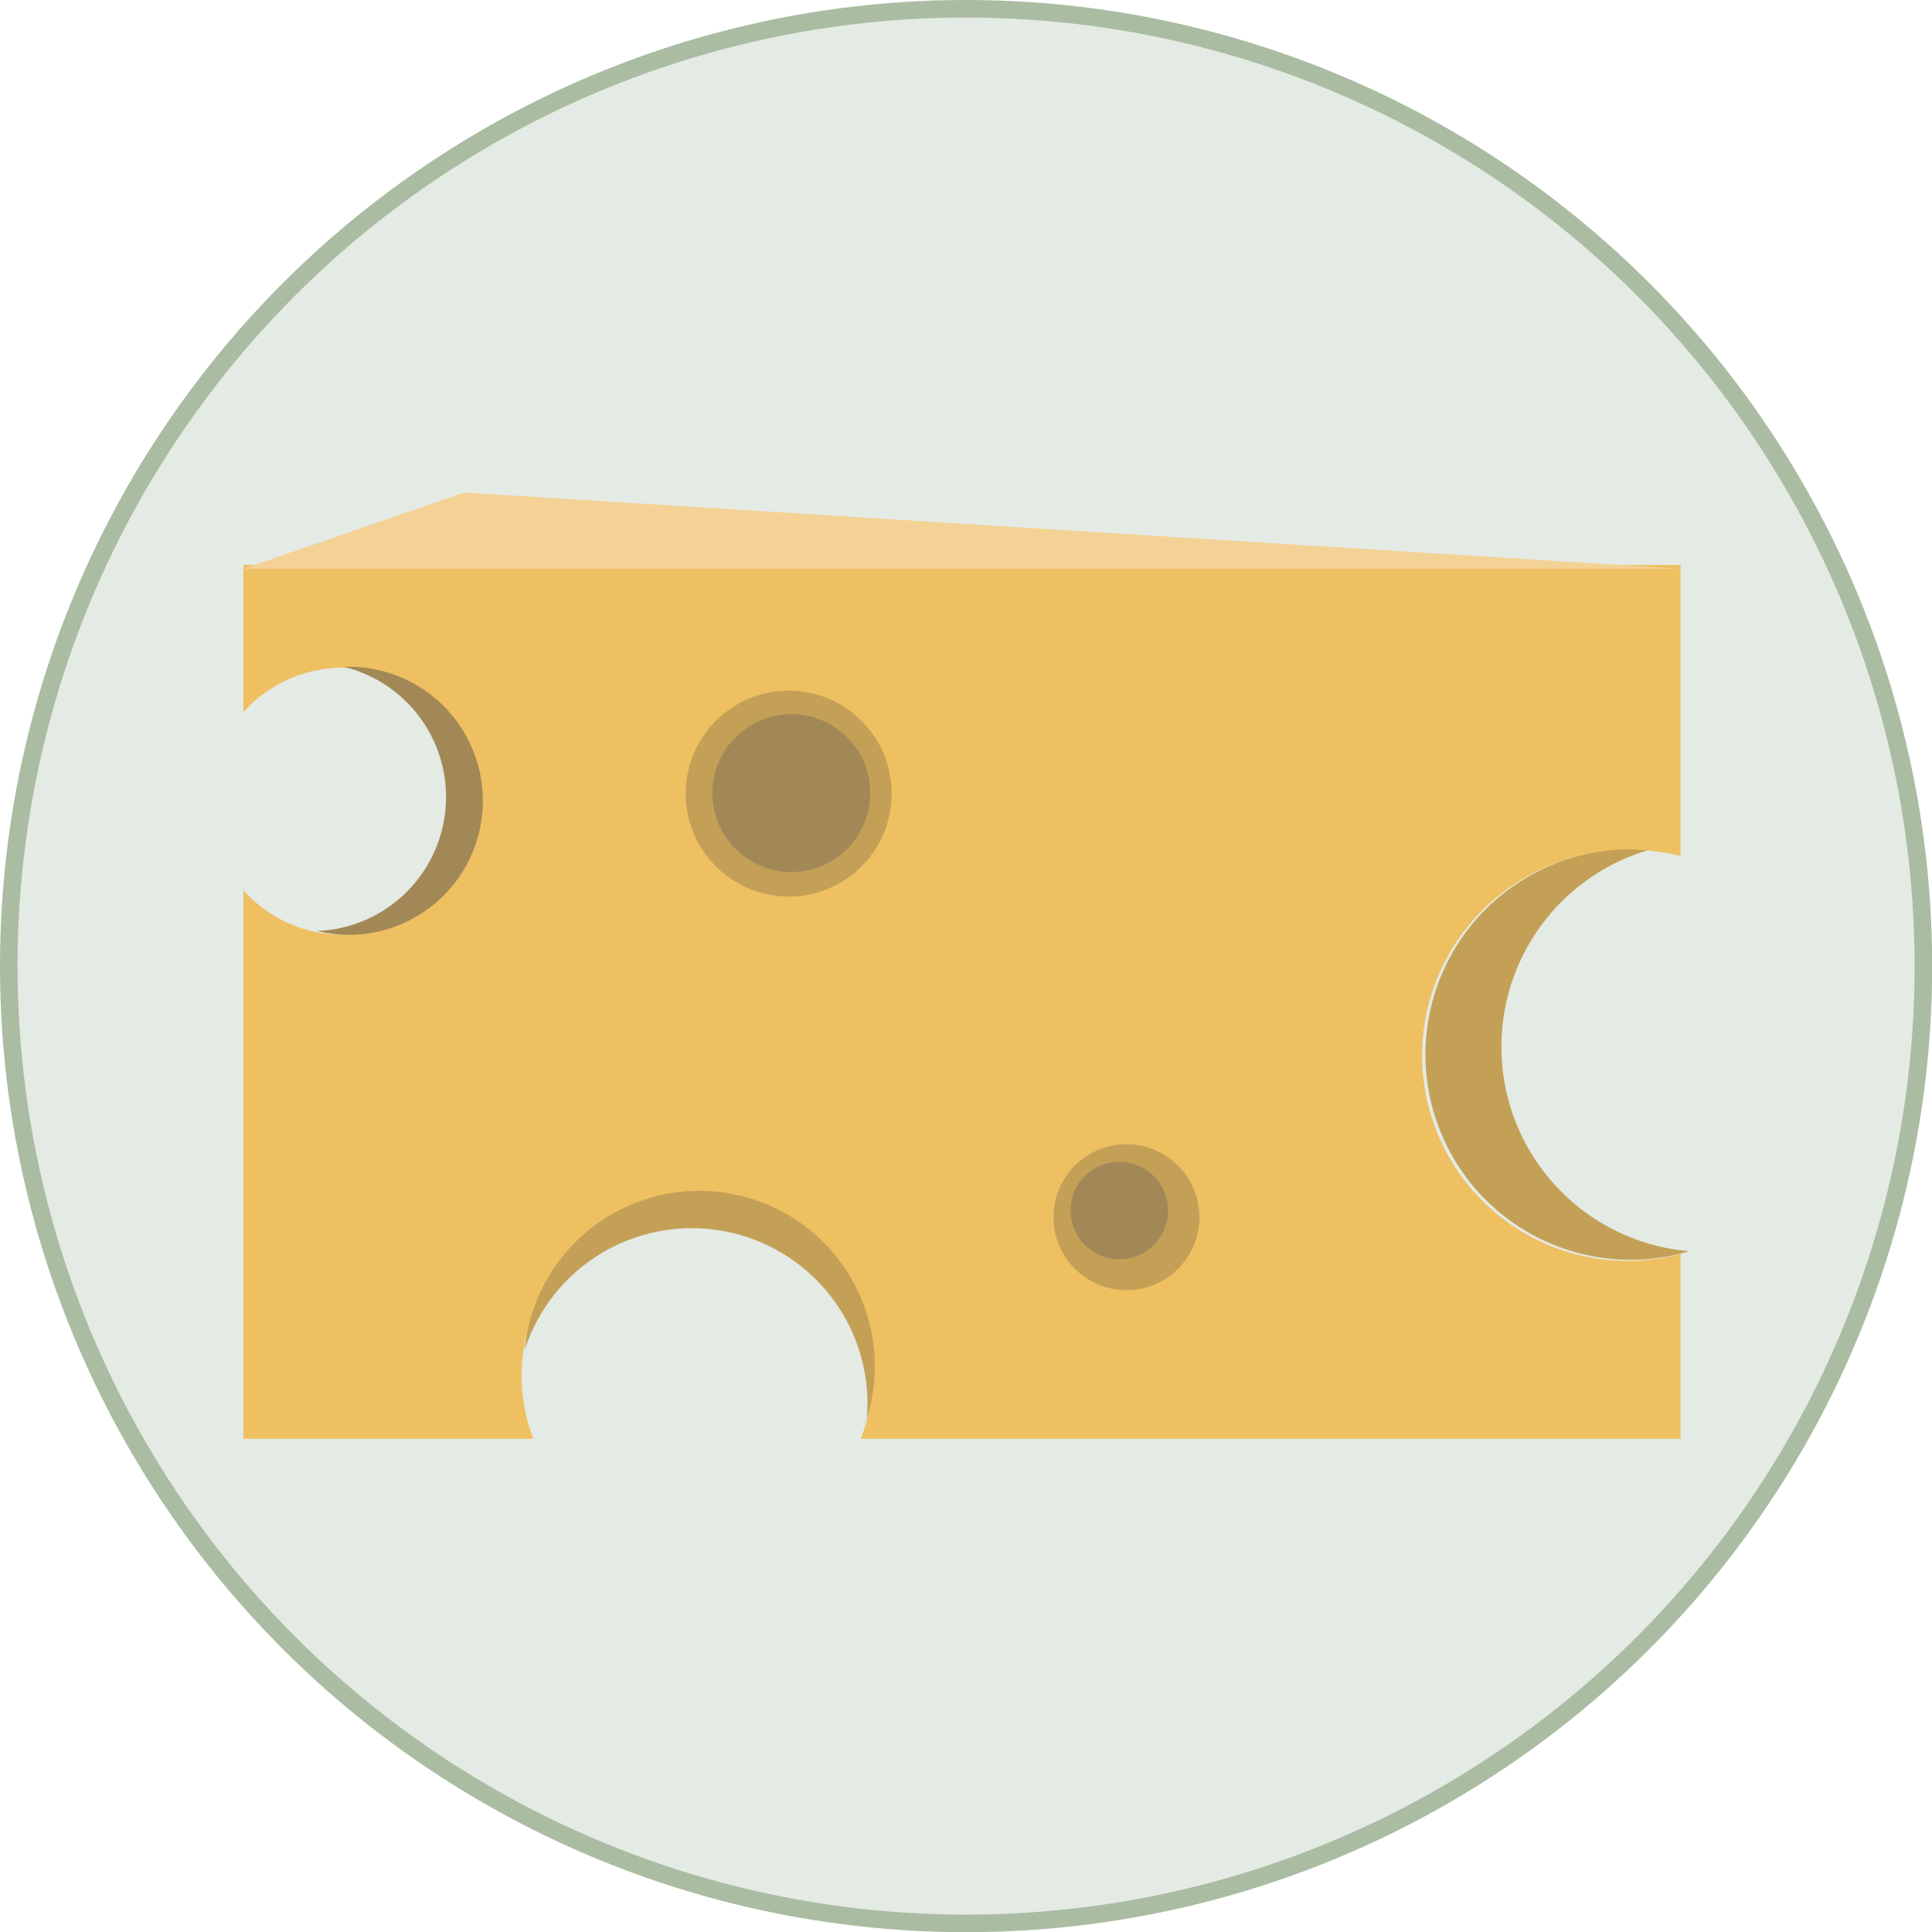 <svg xmlns="http://www.w3.org/2000/svg" viewBox="0 0 110.11 110.11"><g id="a94280b7-f0f6-4fef-b027-a499e0bb2314" data-name="Layer 2"><g id="bbbf6244-b935-41fe-a3aa-f3fc4b05dd49" data-name="Layer 1"><circle cx="55.06" cy="55.06" r="54.56" style="fill:#e4eae4;stroke:#aabca2;stroke-miterlimit:10"/><path d="M92.92,48.42a11.74,11.74,0,0,1,2.86.37V32.2H13.87v8.39a7.61,7.61,0,1,1,0,10.15V82H30.4a10,10,0,1,1,18.66,0H95.78V71.46a11.7,11.7,0,1,1-2.86-23Z" style="fill:#efc062"/><path d="M39.44,70a10,10,0,0,1,10,10,8.85,8.85,0,0,1-.05.89,10,10,0,1,0-19.49-3.94A10,10,0,0,1,39.44,70Z" style="fill:#c4a057"/><circle cx="44.95" cy="45.23" r="5.87" style="fill:#c4a057"/><path d="M19.87,38h-.29a7.64,7.64,0,0,1-1.52,15.06A7.64,7.64,0,1,0,19.87,38Z" style="fill:#a38857"/><path d="M85.57,59.66a11.69,11.69,0,0,1,8.37-11.21c-.33,0-.67-.05-1-.05a11.7,11.7,0,0,0,0,23.4,11.81,11.81,0,0,0,3.33-.49A11.69,11.69,0,0,1,85.57,59.66Z" style="fill:#c4a057"/><circle cx="45.1" cy="45.2" r="4.5" style="fill:#a38857"/><polygon points="13.87 32.42 95.78 32.42 26.46 28.07 13.87 32.42" style="fill:#f4d295"/><circle cx="64.2" cy="69.37" r="4.16" style="fill:#c4a057"/><circle cx="63.79" cy="68.99" r="2.78" style="fill:#a38857"/></g></g></svg>